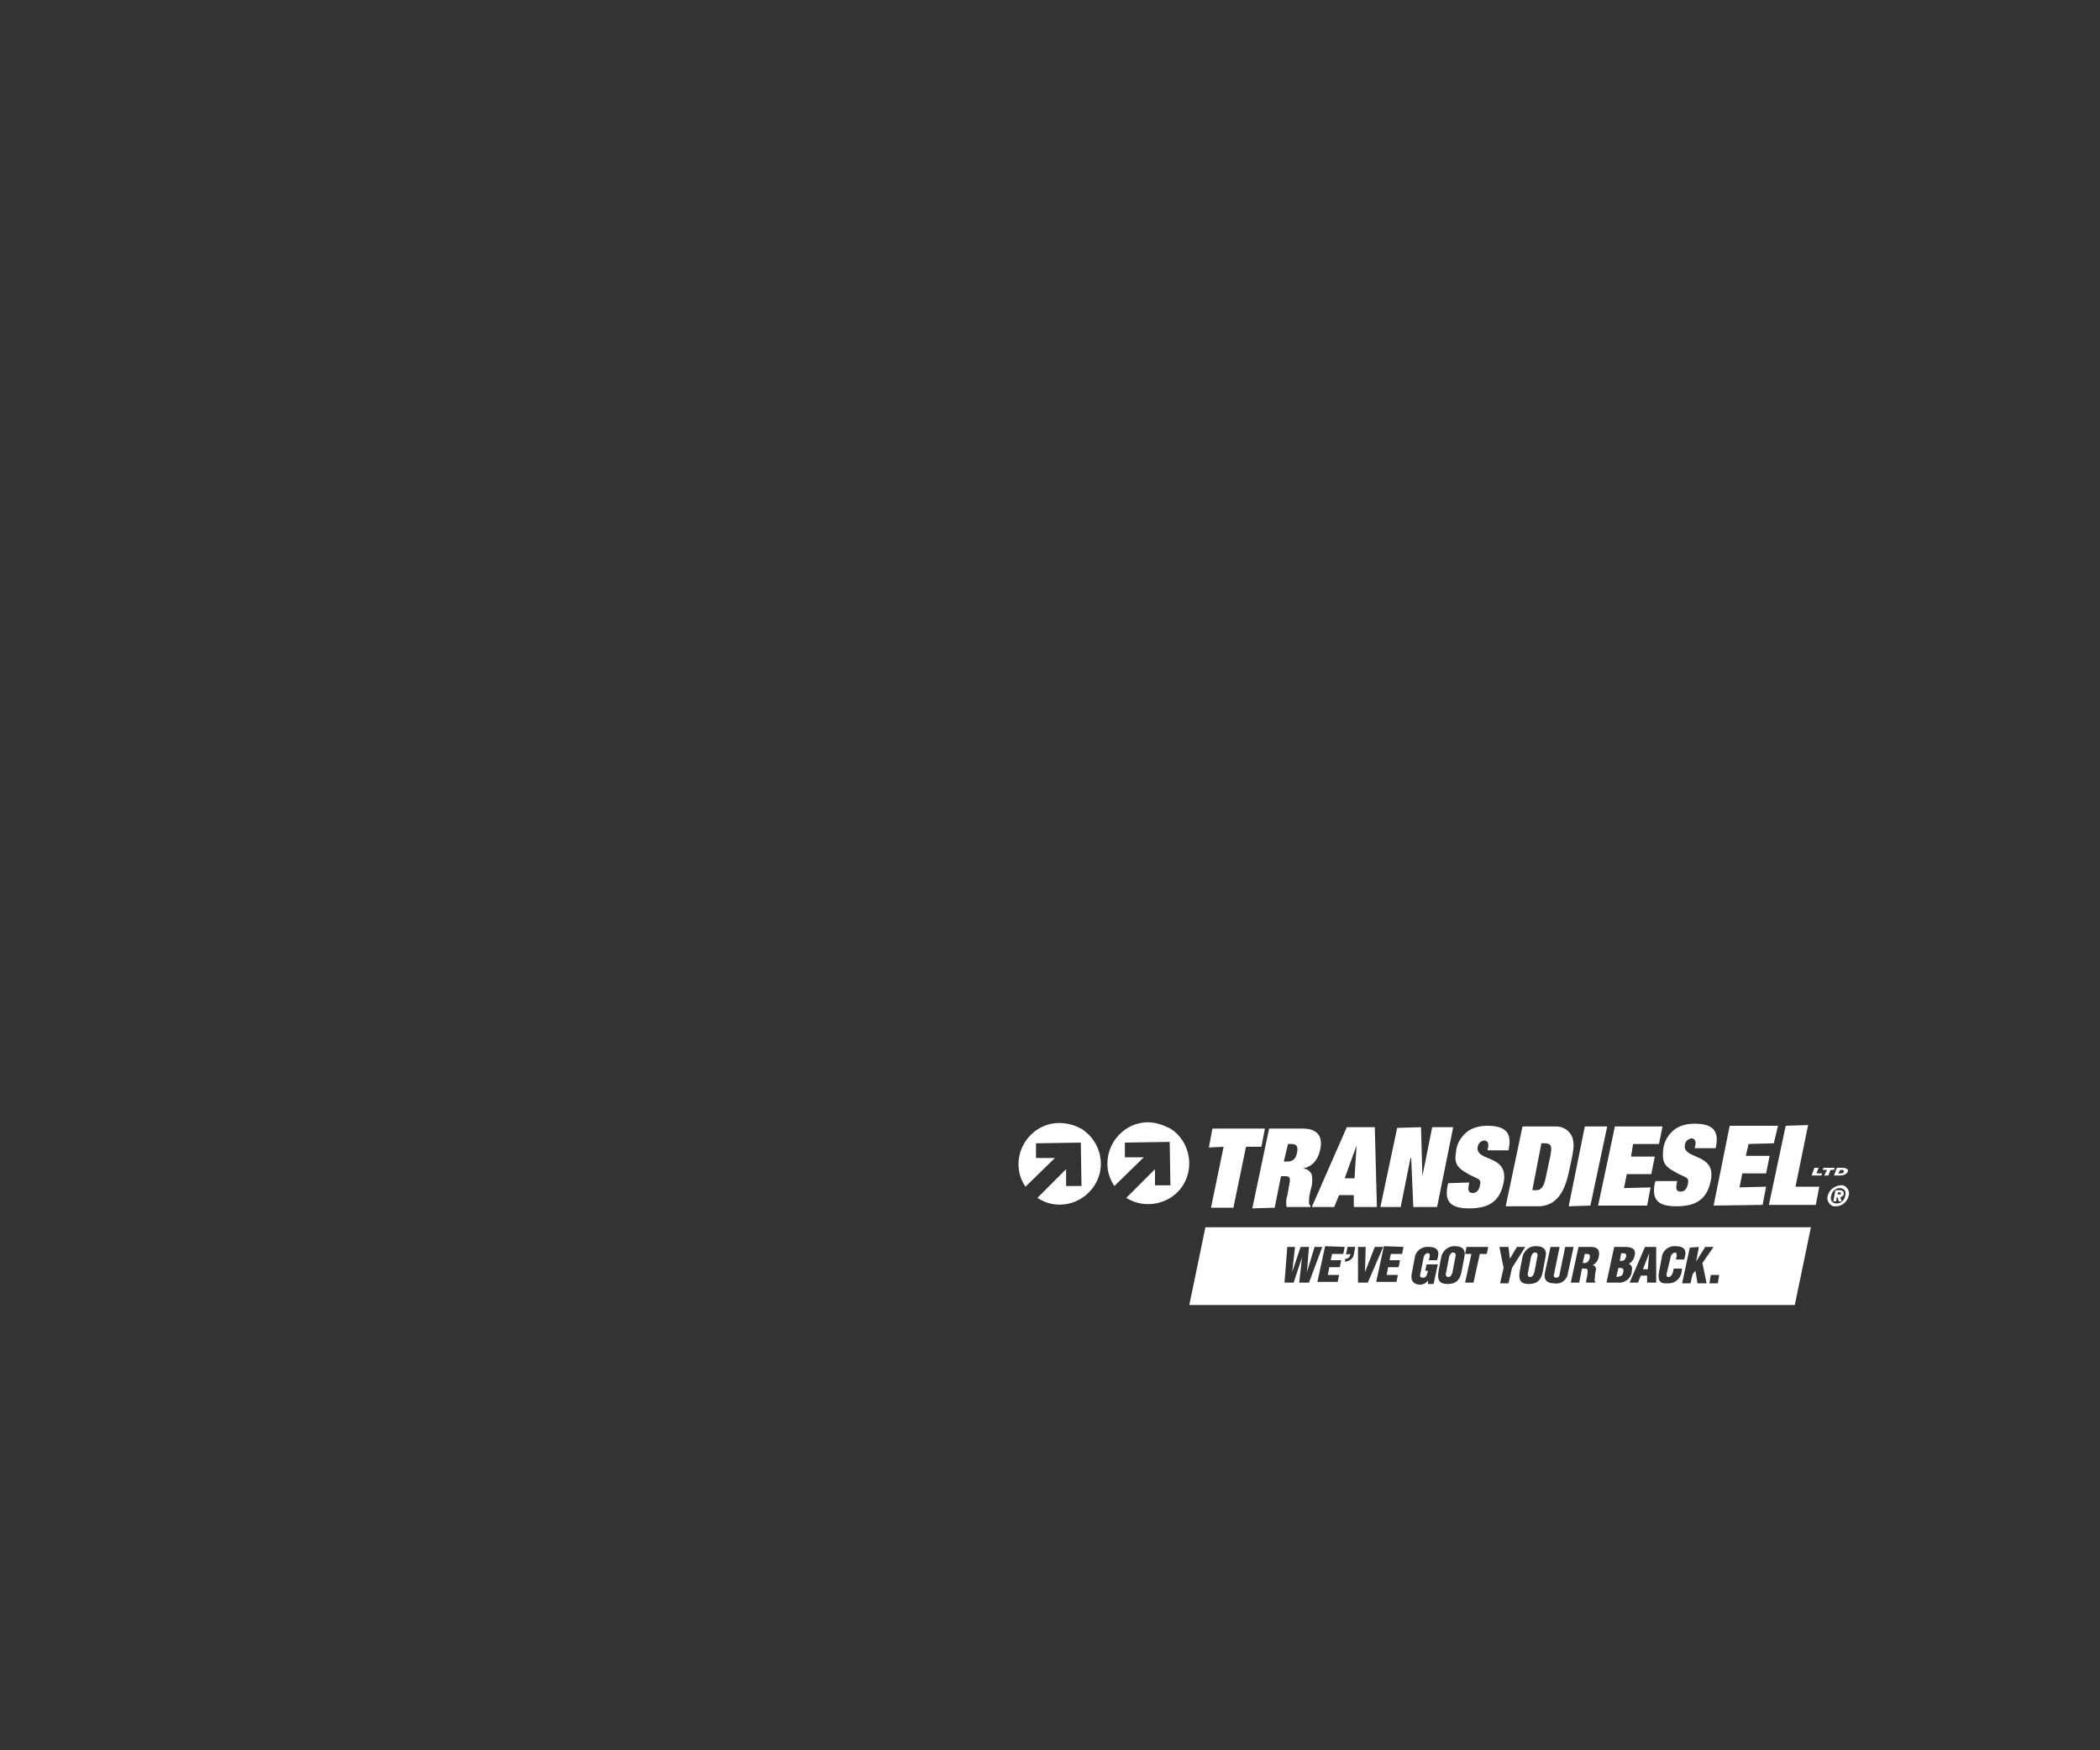 <?xml version="1.0" encoding="utf-8"?>
<!-- Generator: Adobe Illustrator 25.4.1, SVG Export Plug-In . SVG Version: 6.00 Build 0)  -->
<svg version="1.1" id="Layer_1" xmlns="http://www.w3.org/2000/svg" xmlns:xlink="http://www.w3.org/1999/xlink" x="0px" y="0px"
	 viewBox="0 0 300 250" style="enable-background:new 0 0 300 250;" xml:space="preserve">
<rect x="0" y="0" width="300" height="250" fill="#333333" stroke="none"/>
<style type="text/css">
	.st0{fill:#FFFFFF;}
	.st1{clip-path:url(#SVGID_00000142134633167400747300000014281994448596834693_);}
</style>
<g>
	<polygon class="st0" points="173,172.5 176.2,172.5 178,163.8 180.2,163.8 180.7,161.2 173.2,161.2 172.7,163.9 174.8,163.8 	"/>
	<g>
		<defs>
			<rect id="SVGID_1_" x="145.3" y="157.6" width="119.1" height="28.9"/>
		</defs>
		<clipPath id="SVGID_00000078040233565470541940000016093535697722723222_">
			<use xlink:href="#SVGID_1_"  style="overflow:visible;"/>
		</clipPath>
		<g style="clip-path:url(#SVGID_00000078040233565470541940000016093535697722723222_);">
			<path class="st0" d="M182.1,172.5l0.9-4.5h0.6c0.6,0,0.8,0.2,0.6,1.1c-0.1,0.6-0.2,1.1-0.3,1.7c-0.2,0.5-0.2,1.1-0.1,1.6h3.4
				v-0.2c-0.1-0.1-0.2-0.2-0.2-0.3c0-0.4,0-0.9,0.1-1.3l0.2-0.9c0.2-0.6,0.2-1.3,0.1-1.9c-0.2-0.5-0.7-0.9-1.3-0.9l0,0
				c1.1-0.2,2.1-0.9,2.5-2.7s-0.3-3-2.5-3h-4.8l-2.4,11.4L182.1,172.5z M184,163.4h0.4c0.7,0,1.1,0.2,0.9,1.2
				c-0.2,1.1-0.8,1.3-1.4,1.3h-0.5L184,163.4z"/>
			<path class="st0" d="M190.6,172.4l0.7-1.7h2.1v1.7h3.3l-0.3-11.4h-4l-5,11.4L190.6,172.4z M193.8,163.6L193.8,163.6l-0.3,4.7
				h-1.4L193.8,163.6z"/>
			<polygon class="st0" points="201.5,165.4 201.6,165.4 201.9,172.4 205.3,172.4 207.6,161 204.6,161 203.2,168 203.2,168 203,161 
				199.6,161.1 197.2,172.4 200.1,172.4 			"/>
			<path class="st0" d="M209.6,167.6c0.5,0.3,1,0.5,1.4,0.7s0.6,0.4,0.4,1.1c-0.1,0.5-0.4,1-1,1s-0.7-0.4-0.6-1l0.1-0.5l-3,0.1
				l-0.1,0.3c-0.5,2.5,0.6,3.3,3.1,3.3c2.9,0,4.4-1.1,4.9-3.7c0.8-4.1-4.1-2.9-3.7-5.1c0.1-0.5,0.4-0.8,0.9-0.9
				c0.5,0,0.7,0.4,0.6,0.9l-0.1,0.5h3c0.4-1.9,0.2-3.5-3-3.5c-1,0-1.9,0.2-2.7,0.7c-1,0.7-1.7,1.8-1.8,3
				C207.7,166.2,208.2,166.8,209.6,167.6"/>
			<path class="st0" d="M219.7,172.3c3.3,0,4.1-3.2,4.6-5.7c0.6-2.7,0.6-3.3,0.3-4.2c-0.4-1-1.5-1.6-2.5-1.5h-4.6l-2.4,11.4
				L219.7,172.3z M220.2,163.3h0.5c1,0,1,0.6,0.8,1.7l-0.7,3.3c-0.2,0.9-0.5,1.7-1.3,1.7h-0.6L220.2,163.3z"/>
			<polygon class="st0" points="227.2,172.2 229.6,160.9 226.4,160.9 224.1,172.3 			"/>
			<polygon class="st0" points="235.3,172.2 235.8,169.6 232,169.7 232.4,167.7 235.9,167.7 236.4,165.2 233,165.2 233.3,163.4 
				237,163.4 237.5,160.9 230.7,160.9 228.3,172.2 			"/>
			<path class="st0" d="M239.3,167.4c0.5,0.3,1,0.5,1.4,0.7s0.6,0.4,0.4,1.1c-0.1,0.5-0.4,1-1,1s-0.7-0.4-0.6-1l0.1-0.5h-3.1
				l-0.1,0.3c-0.5,2.5,0.6,3.3,3.1,3.3c2.9,0,4.4-1.1,4.9-3.7c0.8-4-4.1-2.9-3.7-5.1c0.1-0.5,0.4-0.8,0.9-0.9c0.5,0,0.7,0.4,0.6,0.9
				l-0.1,0.5h3c0.4-1.9,0.2-3.5-3-3.5c-1,0-1.9,0.2-2.7,0.7c-1,0.7-1.7,1.8-1.8,3C237.4,166,237.8,166.6,239.3,167.4"/>
			<polygon class="st0" points="251.8,172.1 252.3,169.5 248.5,169.6 248.9,167.6 252.3,167.6 252.8,165.1 249.4,165.1 249.8,163.4 
				253.4,163.3 254,160.8 247.1,160.8 244.8,172.2 			"/>
			<polygon class="st0" points="258.3,160.7 255.1,160.8 252.7,172.1 259.4,172.1 259.9,169.5 256.5,169.5 			"/>
			<path class="st0" d="M262.9,169.3c-0.9,0.1-1.6,0.7-1.8,1.5c-0.2,0.6,0.2,1.3,0.8,1.5c0.1,0,0.2,0,0.4,0c0.9,0,1.6-0.7,1.8-1.5
				c0.2-0.6-0.2-1.3-0.8-1.5C263.2,169.3,263.1,169.3,262.9,169.3 M263.6,170.8c-0.1,0.6-0.6,1.1-1.2,1.1c-0.6,0-1-0.4-0.8-1.1
				c0.1-0.6,0.6-1.1,1.2-1.1C263.4,169.7,263.8,170.1,263.6,170.8"/>
			<path class="st0" d="M262.8,170h-0.6l-0.3,1.6h0.4l0.1-0.6h0.1l0.2,0.6h0.4l-0.2-0.6c0.2,0,0.4-0.2,0.5-0.4
				C263.4,170.1,263.2,170,262.8,170 M263,170.5c0,0.1-0.1,0.1-0.2,0.1h-0.3l0.1-0.3h0.2C262.9,170.3,263,170.4,263,170.5"/>
			<polygon class="st0" points="259.8,166.8 259.2,166.8 258.8,167.9 260.2,167.9 260.3,167.6 259.5,167.6 			"/>
			<polygon class="st0" points="261.2,167.9 261.5,167.1 262,167.1 262.1,166.8 260.5,166.8 260.4,167.1 261,167.1 260.6,167.9 			
				"/>
			<path class="st0" d="M262.9,167.9c0.6,0,1-0.3,1.1-0.6s-0.4-0.5-0.7-0.5h-0.9l-0.4,1.1L262.9,167.9z M262.9,167.1h0.2
				c0.2,0,0.3,0,0.3,0.2s-0.1,0.3-0.5,0.3h-0.3L262.9,167.1z"/>
			<path class="st0" d="M164,160.3c-3.2,0-5.8,2.7-5.8,5.9c0,1.1,0.3,2.2,1,3.2l4.2-4.1h-2.7v-2.1l6.4-0.1l0.1,6.2h-2.2V167
				l-4.1,4.1c2.7,1.7,6.4,0.9,8.1-1.8c1.7-2.7,0.9-6.4-1.8-8.1C166.2,160.7,165.1,160.3,164,160.3"/>
			<path class="st0" d="M151.3,160.4c-3.2,0-5.8,2.7-5.8,5.9c0,1.1,0.3,2.2,1,3.2l4.2-4.1h-2.7v-2.1l6.4-0.1l0.1,6.2h-2.2V167
				l-4.1,4.1c2.7,1.8,6.3,1,8.1-1.7c1.8-2.7,1-6.3-1.7-8.1C153.6,160.7,152.4,160.4,151.3,160.4"/>
			<polygon class="st0" points="235.6,179 235.6,179 234.7,181.3 235.4,181.3 			"/>
			<path class="st0" d="M227.1,179.7c0.1-0.6-0.1-0.6-0.7-0.6l-0.3,1.3h0.4C226.9,180.3,227,180,227.1,179.7"/>
			<path class="st0" d="M232.3,179.5c0.1-0.5-0.2-0.5-0.7-0.5l-0.2,1.1C231.9,180.1,232.1,180.1,232.3,179.5"/>
			<path class="st0" d="M206.9,182.4c0.4,0,0.5-0.4,0.6-0.7l0.4-2.1c0.1-0.3,0.1-0.7-0.3-0.7s-0.5,0.4-0.6,0.7l-0.4,2.1
				C206.5,182,206.5,182.4,206.9,182.4"/>
			<path class="st0" d="M218.6,182.4c0.4,0,0.5-0.4,0.6-0.7l0.4-2.1c0.1-0.3,0.1-0.7-0.3-0.7s-0.5,0.4-0.6,0.7l-0.4,2.1
				C218.2,182,218.2,182.4,218.6,182.4"/>
			<path class="st0" d="M231.9,181.7c0.1-0.6-0.2-0.6-0.7-0.6l-0.3,1.3C231.5,182.3,231.8,182.3,231.9,181.7"/>
			<path class="st0" d="M169.9,186.4h86.5l2.3-11.1h-86.5L169.9,186.4z M245.4,183.3h-1.2l0.2-1.2h1.2L245.4,183.3z M242.7,178.1
				l-0.4,2.1l0,0l1.3-2.1h1.2l-1.6,2.3l0.6,2.9h-1.3l-0.3-1.8l-0.4,0.5l-0.3,1.3h-1.2l1.1-5.1L242.7,178.1z M237,181.7l0.4-2.1
				c0.1-1,1-1.7,2-1.6c0,0,0,0,0,0c1,0,1.6,0.4,1.3,1.5l-0.1,0.4h-1.2l0.1-0.3c0.1-0.4,0-0.7-0.2-0.7s-0.5,0.2-0.6,0.5l-0.6,2.5
				c-0.1,0.3,0,0.5,0.3,0.5s0.5-0.4,0.6-0.7l0.1-0.5h1.2l-0.1,0.6c-0.2,1-1.1,1.6-2.1,1.5C237.1,183.4,236.8,182.8,237,181.7
				 M236.6,178.1v5.1h-1.3v-1h-0.9l-0.4,1h-1.2l2.2-5.1H236.6z M230.6,178.1h1.6c0.9,0,1.6,0.3,1.3,1.3c-0.1,0.5-0.4,0.9-0.8,1.1
				l0,0c0.5,0.3,0.5,0.6,0.4,1.2c-0.1,0.9-1,1.6-1.9,1.5h-1.7L230.6,178.1z M227.2,178.1c1,0,1.4,0.4,1.2,1.4
				c-0.1,0.5-0.4,1-0.9,1.2l0,0c0.3,0,0.5,0.3,0.5,0.6c0,0,0,0,0,0c-0.1,0.4-0.2,1.3-0.2,1.6c0,0.1,0,0.1,0.1,0.2v0.1h-1.3
				c0-0.1,0-0.2,0-0.3c0.1-0.4,0.2-0.9,0.2-1.2s0-0.5-0.3-0.5H226l-0.4,2h-1.2l1.1-5.1L227.2,178.1z M222.8,178.1L222,182
				c-0.1,0.2,0,0.5,0.3,0.5c0.3,0,0.5-0.2,0.5-0.5l0.8-3.9h1.2l-0.8,3.7c-0.1,1-1,1.7-2,1.5c-1,0-1.5-0.5-1.3-1.5l0.8-3.7
				L222.8,178.1z M219.5,178c1.1,0,1.5,0.6,1.3,1.5l-0.4,2.1c-0.2,1.2-0.8,1.8-2,1.8s-1.5-0.6-1.3-1.8l0.4-2.1
				C217.7,178.6,218.6,177.9,219.5,178 M215.5,178.1l0.2,1.7l0,0l1-1.7h1.2l-1.9,3l-0.5,2.2h-1.2l0.5-2.2l-0.6-3H215.5z
				 M209.5,178.1h3.1l-0.2,1h-1l-0.9,4.1h-1.2l0.9-4.1h-0.9L209.5,178.1z M207.9,178c1.1,0,1.5,0.6,1.3,1.5l-0.4,2.1
				c-0.2,1.2-0.8,1.8-2,1.8s-1.5-0.6-1.3-1.8l0.4-2.1C206.1,178.6,207,177.9,207.9,178 M201.7,181.8l0.4-2.1c0.1-1,1-1.7,2-1.6
				c0,0,0,0,0,0c1,0,1.6,0.4,1.3,1.5l-0.1,0.4h-1.2l0.1-0.3c0.1-0.4,0.1-0.7-0.2-0.7s-0.5,0.2-0.6,0.5l-0.5,2.5
				c-0.1,0.3,0,0.5,0.4,0.5s0.5-0.3,0.6-0.6l0.1-0.4h-0.4l0.2-0.9h1.6l-0.6,2.8h-0.8v-0.5l0,0c-0.3,0.4-0.7,0.6-1.2,0.6
				C201.7,183.4,201.5,182.7,201.7,181.8 M200.5,178.1l-0.2,1h-1.6l-0.2,0.9h1.5l-0.2,1h-1.5l-0.2,1.1h1.6l-0.2,1h-2.9l1.1-5.1
				L200.5,178.1z M195.1,178.1l-0.1,3.6l0,0l1.4-3.6h1.2l-2.2,5.1h-1.4v-5.1H195.1z M192.3,179.2l0.2-1.1h1.1l-0.2,1.1
				c-0.1,0.6-0.7,1-1.3,1l0.1-0.4c0.4,0,0.7-0.3,0.7-0.7L192.3,179.2z M192.1,178.1l-0.2,1h-1.6l-0.2,0.9h1.5l-0.2,1h-1.5l-0.2,1.1
				h1.6l-0.2,1h-2.9l1.1-5.1L192.1,178.1z M183.9,178.1h1.1l-0.4,3.6l0,0l1.2-3.6h1.2l-0.3,3.6l0,0l1.1-3.6h1.1l-1.9,5.1h-1.4
				l0.4-3.6l0,0l-1.2,3.6h-1.3L183.9,178.1z"/>
		</g>
	</g>
</g>
</svg>
